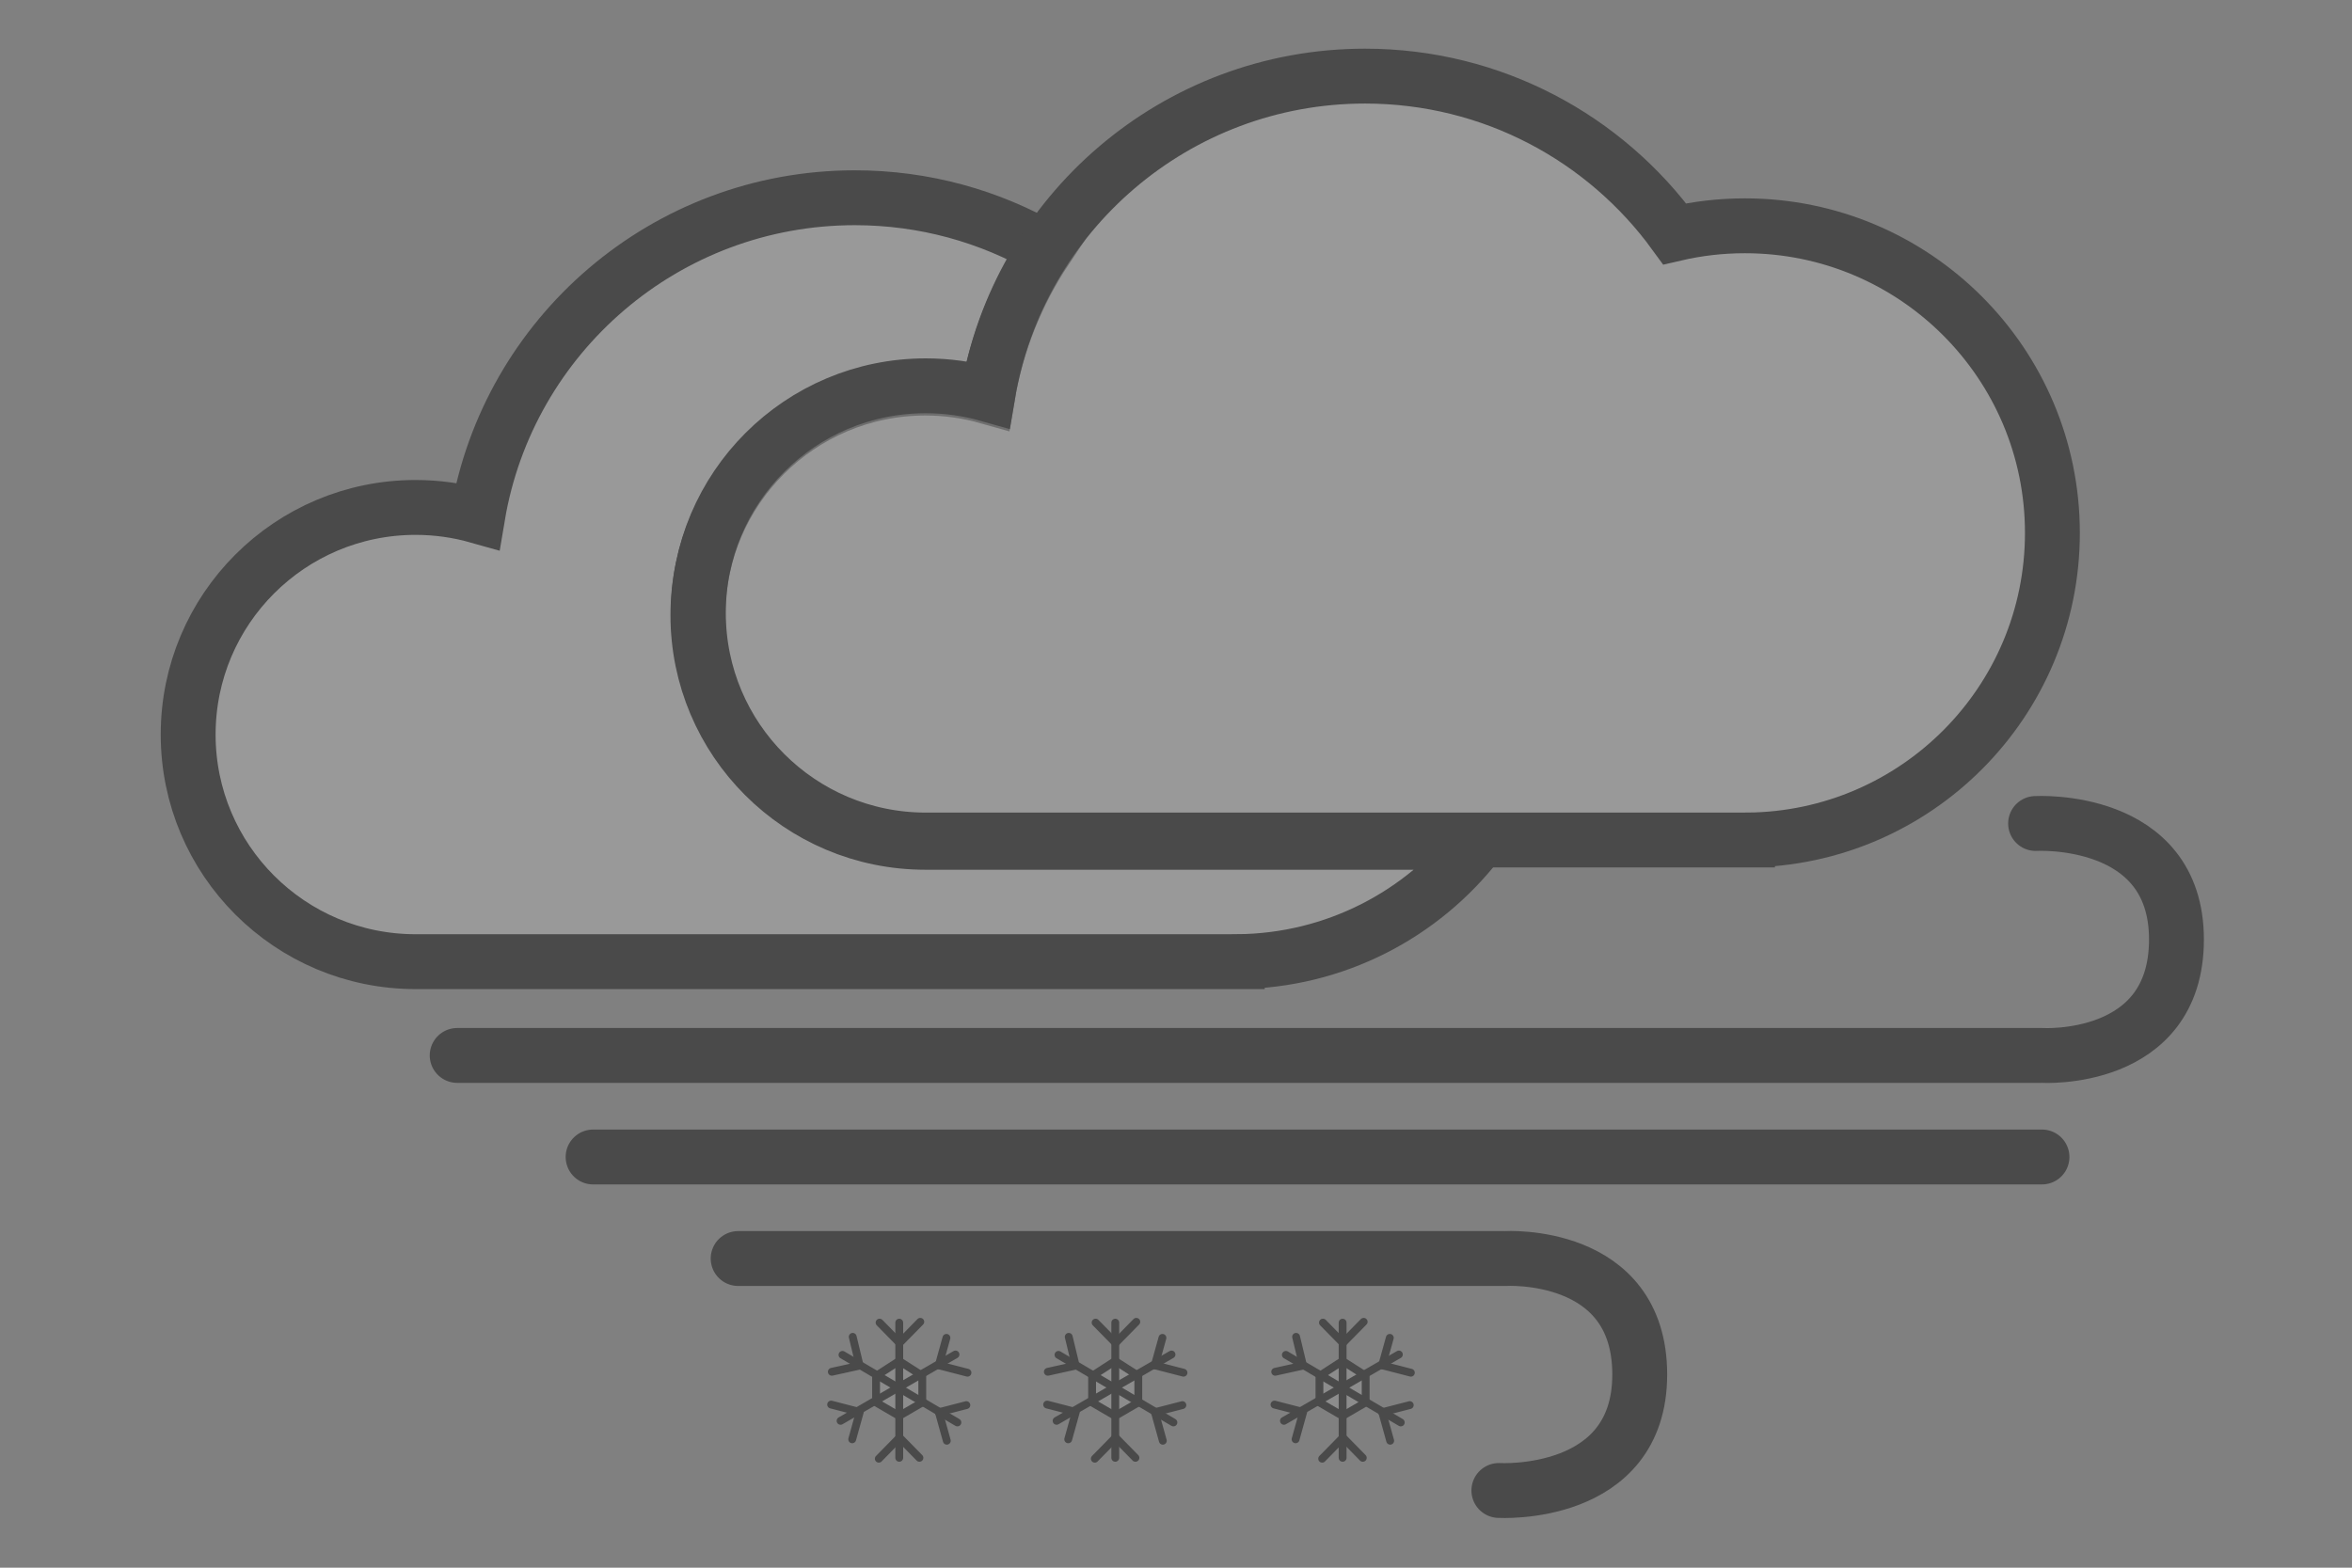 <?xml version="1.0" encoding="UTF-8" standalone="no"?>
<svg width="300px" height="200px" viewBox="0 0 300 200" version="1.1" xmlns="http://www.w3.org/2000/svg" xmlns:xlink="http://www.w3.org/1999/xlink" xmlns:sketch="http://www.bohemiancoding.com/sketch/ns">
    <rect x="0" y="0" width="300" height="200" fill="#808080" stroke="none"/>
    <!-- Generator: Sketch 3.0.4 (8054) - http://www.bohemiancoding.com/sketch -->
    <title>Blizzard</title>
    <desc>Created with Sketch.</desc>
    <defs></defs>
    <g id="Icons" stroke="none" stroke-width="1" fill="none" fill-rule="evenodd" sketch:type="MSPage">
        <g id="Blizzard" sketch:type="MSArtboardGroup" stroke="#4A4A4A">
            <g id="Blizzard-2" sketch:type="MSLayerGroup" transform="translate(24, 10)">
                <path d="M164.529,97.457 C157.418,106.64 146.314,112.581 133.817,112.684 L133.817,112.685 L29.005,112.685 C12.986,112.685 0,99.713 0,83.711 C0,67.709 12.986,54.737 29.005,54.737 C31.753,54.737 34.412,55.119 36.931,55.832 C40.802,32.787 60.867,15.228 85.037,15.228 C93.923,15.228 102.254,17.601 109.43,21.748 C105.707,27.33 103.107,33.723 101.951,40.605 C99.432,39.891 96.773,39.51 94.025,39.51 C78.006,39.51 65.02,52.482 65.02,68.483 C65.02,84.485 78.006,97.457 94.025,97.457 L164.529,97.457 L164.529,97.457 Z" id="Cloud--back" stroke-width="7" fill-opacity="0.2" fill="#FFFFFF" sketch:type="MSShapeGroup"></path>
                <path d="M198.893,97.166 C220.403,96.989 237.786,79.516 237.786,57.987 C237.786,36.348 220.225,18.806 198.564,18.806 C195.482,18.806 192.484,19.161 189.607,19.832 C180.741,7.639 166.354,-0.29 150.112,-0.29 C125.942,-0.29 105.878,17.27 102.006,40.315 C99.487,39.601 96.828,39.22 94.08,39.22 C78.062,39.22 65.076,52.192 65.076,68.193 C65.076,84.195 78.062,97.167 94.08,97.167 L198.893,97.167 L198.893,97.166 Z" id="Cloud--front" stroke-width="7" fill-opacity="0.2" fill="#FFFFFF" sketch:type="MSShapeGroup"></path>
                <g id="Snow-Row1" transform="translate(81.853, 158.174)" sketch:type="MSShapeGroup">
                    <g id="Snow--x-small1-5" transform="translate(56.655, 0.457)">
                        <path d="M5.789,6.908 L8.736,5.003 L11.684,6.891 L11.684,10.29 L8.736,12.004 L5.789,10.29 L5.789,6.908 Z" id="Path-93" fill-opacity="0.1" fill="#FFFFFF"></path>
                        <path d="M8.745,0.108 L8.745,17.353" id="Line" stroke-linecap="round"></path>
                        <path d="M0.317,8.351 L17.243,8.351" id="Line" stroke-linecap="round" transform="translate(8.78, 8.73) rotate(-30) translate(-8.78, -8.73) "></path>
                        <path d="M1.504,4.218 L16.162,12.841" id="Line-2" stroke-linecap="round"></path>
                        <g id="north-end" transform="translate(6.136, 0)" stroke-linecap="round">
                            <path d="M2.645,2.695 L0.101,0.103" id="Line"></path>
                            <path d="M2.75,2.591 L5.294,0" id="Line-2"></path>
                        </g>
                        <g id="north-end-2" transform="translate(2.704, 4.955) rotate(-58) translate(-2.704, -4.955) translate(0.042, 3.436)" stroke-linecap="round">
                            <path d="M2.645,2.695 L0.101,0.103" id="Line"></path>
                            <path d="M2.75,2.591 L5.294,-2.08721929e-14" id="Line-2"></path>
                        </g>
                        <g id="north-end-right" transform="translate(14.818, 4.973) rotate(-300) translate(-14.818, -4.973) translate(12.156, 3.455)" stroke-linecap="round">
                            <path d="M2.645,2.695 L0.101,0.103" id="Line"></path>
                            <path d="M2.75,2.591 L5.294,1.75415238e-14" id="Line-2"></path>
                        </g>
                        <g id="south-end" transform="translate(6.136, 14.659)" stroke-linecap="round">
                            <path d="M5.183,2.695 L2.64,0.103" id="Line-2"></path>
                            <path d="M0,2.807 L2.543,0.216" id="Line-3"></path>
                        </g>
                        <g id="south-end-left" transform="translate(2.502, 12.22) rotate(-300) translate(-2.502, -12.22) translate(-0.16, 10.701)" stroke-linecap="round">
                            <path d="M5.183,2.695 L2.64,0.103" id="Line-2"></path>
                            <path d="M1.75415238e-14,2.807 L2.543,0.216" id="Line-3"></path>
                        </g>
                        <g id="south-end-right" transform="translate(15.026, 12.223) rotate(-60) translate(-15.026, -12.223) translate(12.364, 10.705)" stroke-linecap="round">
                            <path d="M5.183,2.695 L2.64,0.103" id="Line-2"></path>
                            <path d="M-8.21565038e-15,2.807 L2.543,0.216" id="Line-3"></path>
                        </g>
                    </g>
                    <g id="Snow--x-small1-6" transform="translate(27.655, 0.457)">
                        <path d="M5.789,6.908 L8.736,5.003 L11.684,6.891 L11.684,10.29 L8.736,12.004 L5.789,10.29 L5.789,6.908 Z" id="Path-93" fill-opacity="0.1" fill="#FFFFFF"></path>
                        <path d="M8.745,0.108 L8.745,17.353" id="Line" stroke-linecap="round"></path>
                        <path d="M0.317,8.351 L17.243,8.351" id="Line" stroke-linecap="round" transform="translate(8.78, 8.73) rotate(-30) translate(-8.78, -8.73) "></path>
                        <path d="M1.504,4.218 L16.162,12.841" id="Line-2" stroke-linecap="round"></path>
                        <g id="north-end" transform="translate(6.136, 0)" stroke-linecap="round">
                            <path d="M2.645,2.695 L0.101,0.103" id="Line"></path>
                            <path d="M2.75,2.591 L5.294,0" id="Line-2"></path>
                        </g>
                        <g id="north-end-2" transform="translate(2.704, 4.955) rotate(-58) translate(-2.704, -4.955) translate(0.042, 3.436)" stroke-linecap="round">
                            <path d="M2.645,2.695 L0.101,0.103" id="Line"></path>
                            <path d="M2.75,2.591 L5.294,-2.08721929e-14" id="Line-2"></path>
                        </g>
                        <g id="north-end-right" transform="translate(14.818, 4.973) rotate(-300) translate(-14.818, -4.973) translate(12.156, 3.455)" stroke-linecap="round">
                            <path d="M2.645,2.695 L0.101,0.103" id="Line"></path>
                            <path d="M2.75,2.591 L5.294,1.75415238e-14" id="Line-2"></path>
                        </g>
                        <g id="south-end" transform="translate(6.136, 14.659)" stroke-linecap="round">
                            <path d="M5.183,2.695 L2.64,0.103" id="Line-2"></path>
                            <path d="M0,2.807 L2.543,0.216" id="Line-3"></path>
                        </g>
                        <g id="south-end-left" transform="translate(2.502, 12.22) rotate(-300) translate(-2.502, -12.22) translate(-0.16, 10.701)" stroke-linecap="round">
                            <path d="M5.183,2.695 L2.64,0.103" id="Line-2"></path>
                            <path d="M1.75415238e-14,2.807 L2.543,0.216" id="Line-3"></path>
                        </g>
                        <g id="south-end-right" transform="translate(15.026, 12.223) rotate(-60) translate(-15.026, -12.223) translate(12.364, 10.705)" stroke-linecap="round">
                            <path d="M5.183,2.695 L2.64,0.103" id="Line-2"></path>
                            <path d="M-8.21565038e-15,2.807 L2.543,0.216" id="Line-3"></path>
                        </g>
                    </g>
                    <g id="Snow--x-small1-6" transform="translate(0.102, 0.457)">
                        <path d="M5.789,6.908 L8.736,5.003 L11.684,6.891 L11.684,10.29 L8.736,12.004 L5.789,10.29 L5.789,6.908 Z" id="Path-93" fill-opacity="0.1" fill="#FFFFFF"></path>
                        <path d="M8.745,0.108 L8.745,17.353" id="Line" stroke-linecap="round"></path>
                        <path d="M0.317,8.351 L17.243,8.351" id="Line" stroke-linecap="round" transform="translate(8.78, 8.73) rotate(-30) translate(-8.78, -8.73) "></path>
                        <path d="M1.504,4.218 L16.162,12.841" id="Line-2" stroke-linecap="round"></path>
                        <g id="north-end" transform="translate(6.136, 0)" stroke-linecap="round">
                            <path d="M2.645,2.695 L0.101,0.103" id="Line"></path>
                            <path d="M2.75,2.591 L5.294,0" id="Line-2"></path>
                        </g>
                        <g id="north-end-2" transform="translate(2.704, 4.955) rotate(-58) translate(-2.704, -4.955) translate(0.042, 3.436)" stroke-linecap="round">
                            <path d="M2.645,2.695 L0.101,0.103" id="Line"></path>
                            <path d="M2.75,2.591 L5.294,-2.08721929e-14" id="Line-2"></path>
                        </g>
                        <g id="north-end-right" transform="translate(14.818, 4.973) rotate(-300) translate(-14.818, -4.973) translate(12.156, 3.455)" stroke-linecap="round">
                            <path d="M2.645,2.695 L0.101,0.103" id="Line"></path>
                            <path d="M2.75,2.591 L5.294,1.75415238e-14" id="Line-2"></path>
                        </g>
                        <g id="south-end" transform="translate(6.136, 14.659)" stroke-linecap="round">
                            <path d="M5.183,2.695 L2.64,0.103" id="Line-2"></path>
                            <path d="M0,2.807 L2.543,0.216" id="Line-3"></path>
                        </g>
                        <g id="south-end-left" transform="translate(2.502, 12.22) rotate(-300) translate(-2.502, -12.22) translate(-0.16, 10.701)" stroke-linecap="round">
                            <path d="M5.183,2.695 L2.64,0.103" id="Line-2"></path>
                            <path d="M1.75415238e-14,2.807 L2.543,0.216" id="Line-3"></path>
                        </g>
                        <g id="south-end-right" transform="translate(15.026, 12.223) rotate(-60) translate(-15.026, -12.223) translate(12.364, 10.705)" stroke-linecap="round">
                            <path d="M5.183,2.695 L2.64,0.103" id="Line-2"></path>
                            <path d="M-8.21565038e-15,2.807 L2.543,0.216" id="Line-3"></path>
                        </g>
                    </g>
                </g>
                <g id="Wind-2" transform="translate(34.229, 95.207)" stroke-width="7" sketch:type="MSShapeGroup" stroke-linecap="round">
                    <path d="M35.923,84.483 L133.738,84.483 C133.738,84.483 150.921,85.546 150.921,69.687 C150.921,53.828 132.954,54.892 132.954,54.892" id="Path-576" transform="translate(93.015, 69.917) scale(1, -1) translate(-93.015, -69.917) "></path>
                    <path d="M17.421,42.397 L202.228,42.397" id="Line"></path>
                    <path d="M0.086,29.441 L202.197,29.441 C202.197,29.441 219.38,30.505 219.38,14.646 C219.38,-1.213 201.413,-0.15 201.413,-0.15" id="Path-575"></path>
                </g>
            </g>
        </g>
    </g>
</svg>